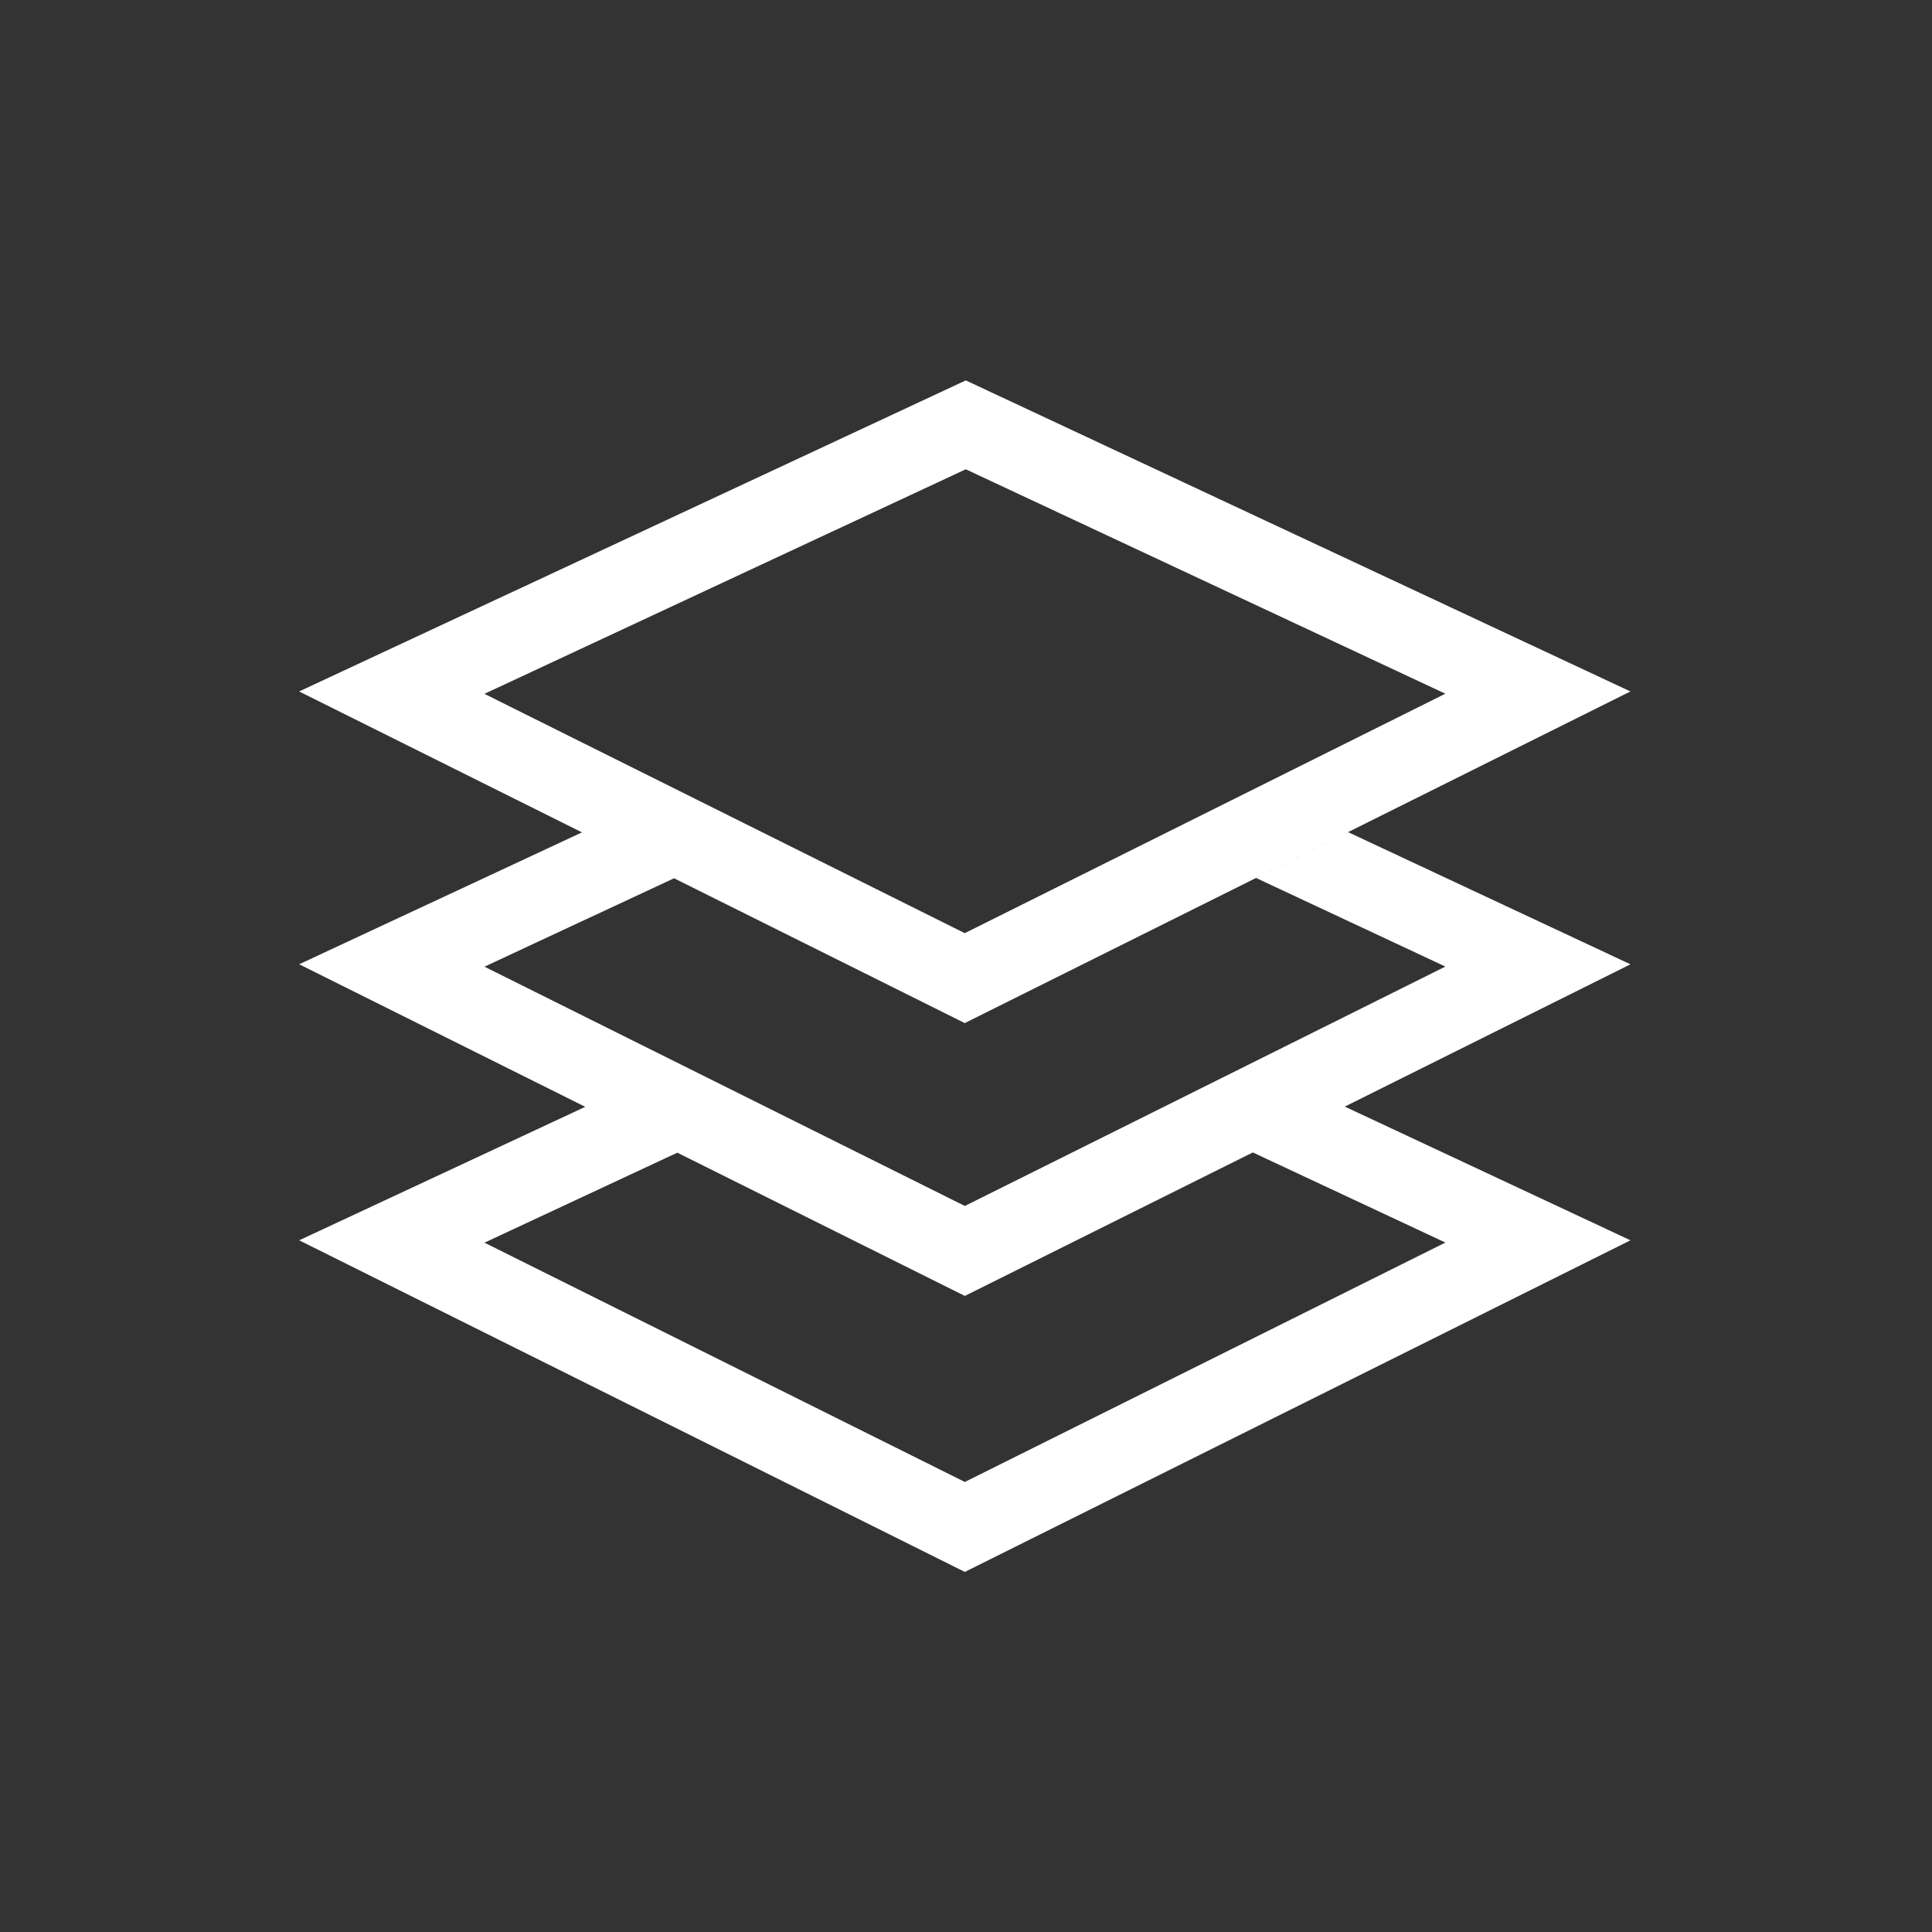 <svg width="48" height="48" viewBox="0 0 48 48" fill="none" xmlns="http://www.w3.org/2000/svg">
<rect x="0" y="0" width="48" height="48" fill="#333333" stroke="none"/>
<path fill-rule="evenodd" clip-rule="evenodd" d="M23.995 9.451L7.432 17.179L14.459 20.68L7.433 23.957L14.541 27.499L7.433 30.815L23.971 39.054L40.508 30.815L33.411 27.493L40.508 23.958L33.493 20.674L31.207 21.813L35.91 24.014L23.971 29.962L12.037 24.017L16.746 21.82L23.969 25.418L40.507 17.179L23.995 9.451ZM23.994 11.659L12.035 17.238L23.969 23.184L35.909 17.235L23.994 11.659ZM12.037 30.874L16.828 28.638L23.971 32.197L31.126 28.632L35.91 30.871L23.971 36.819L12.037 30.874Z" fill="white"/>
</svg>
